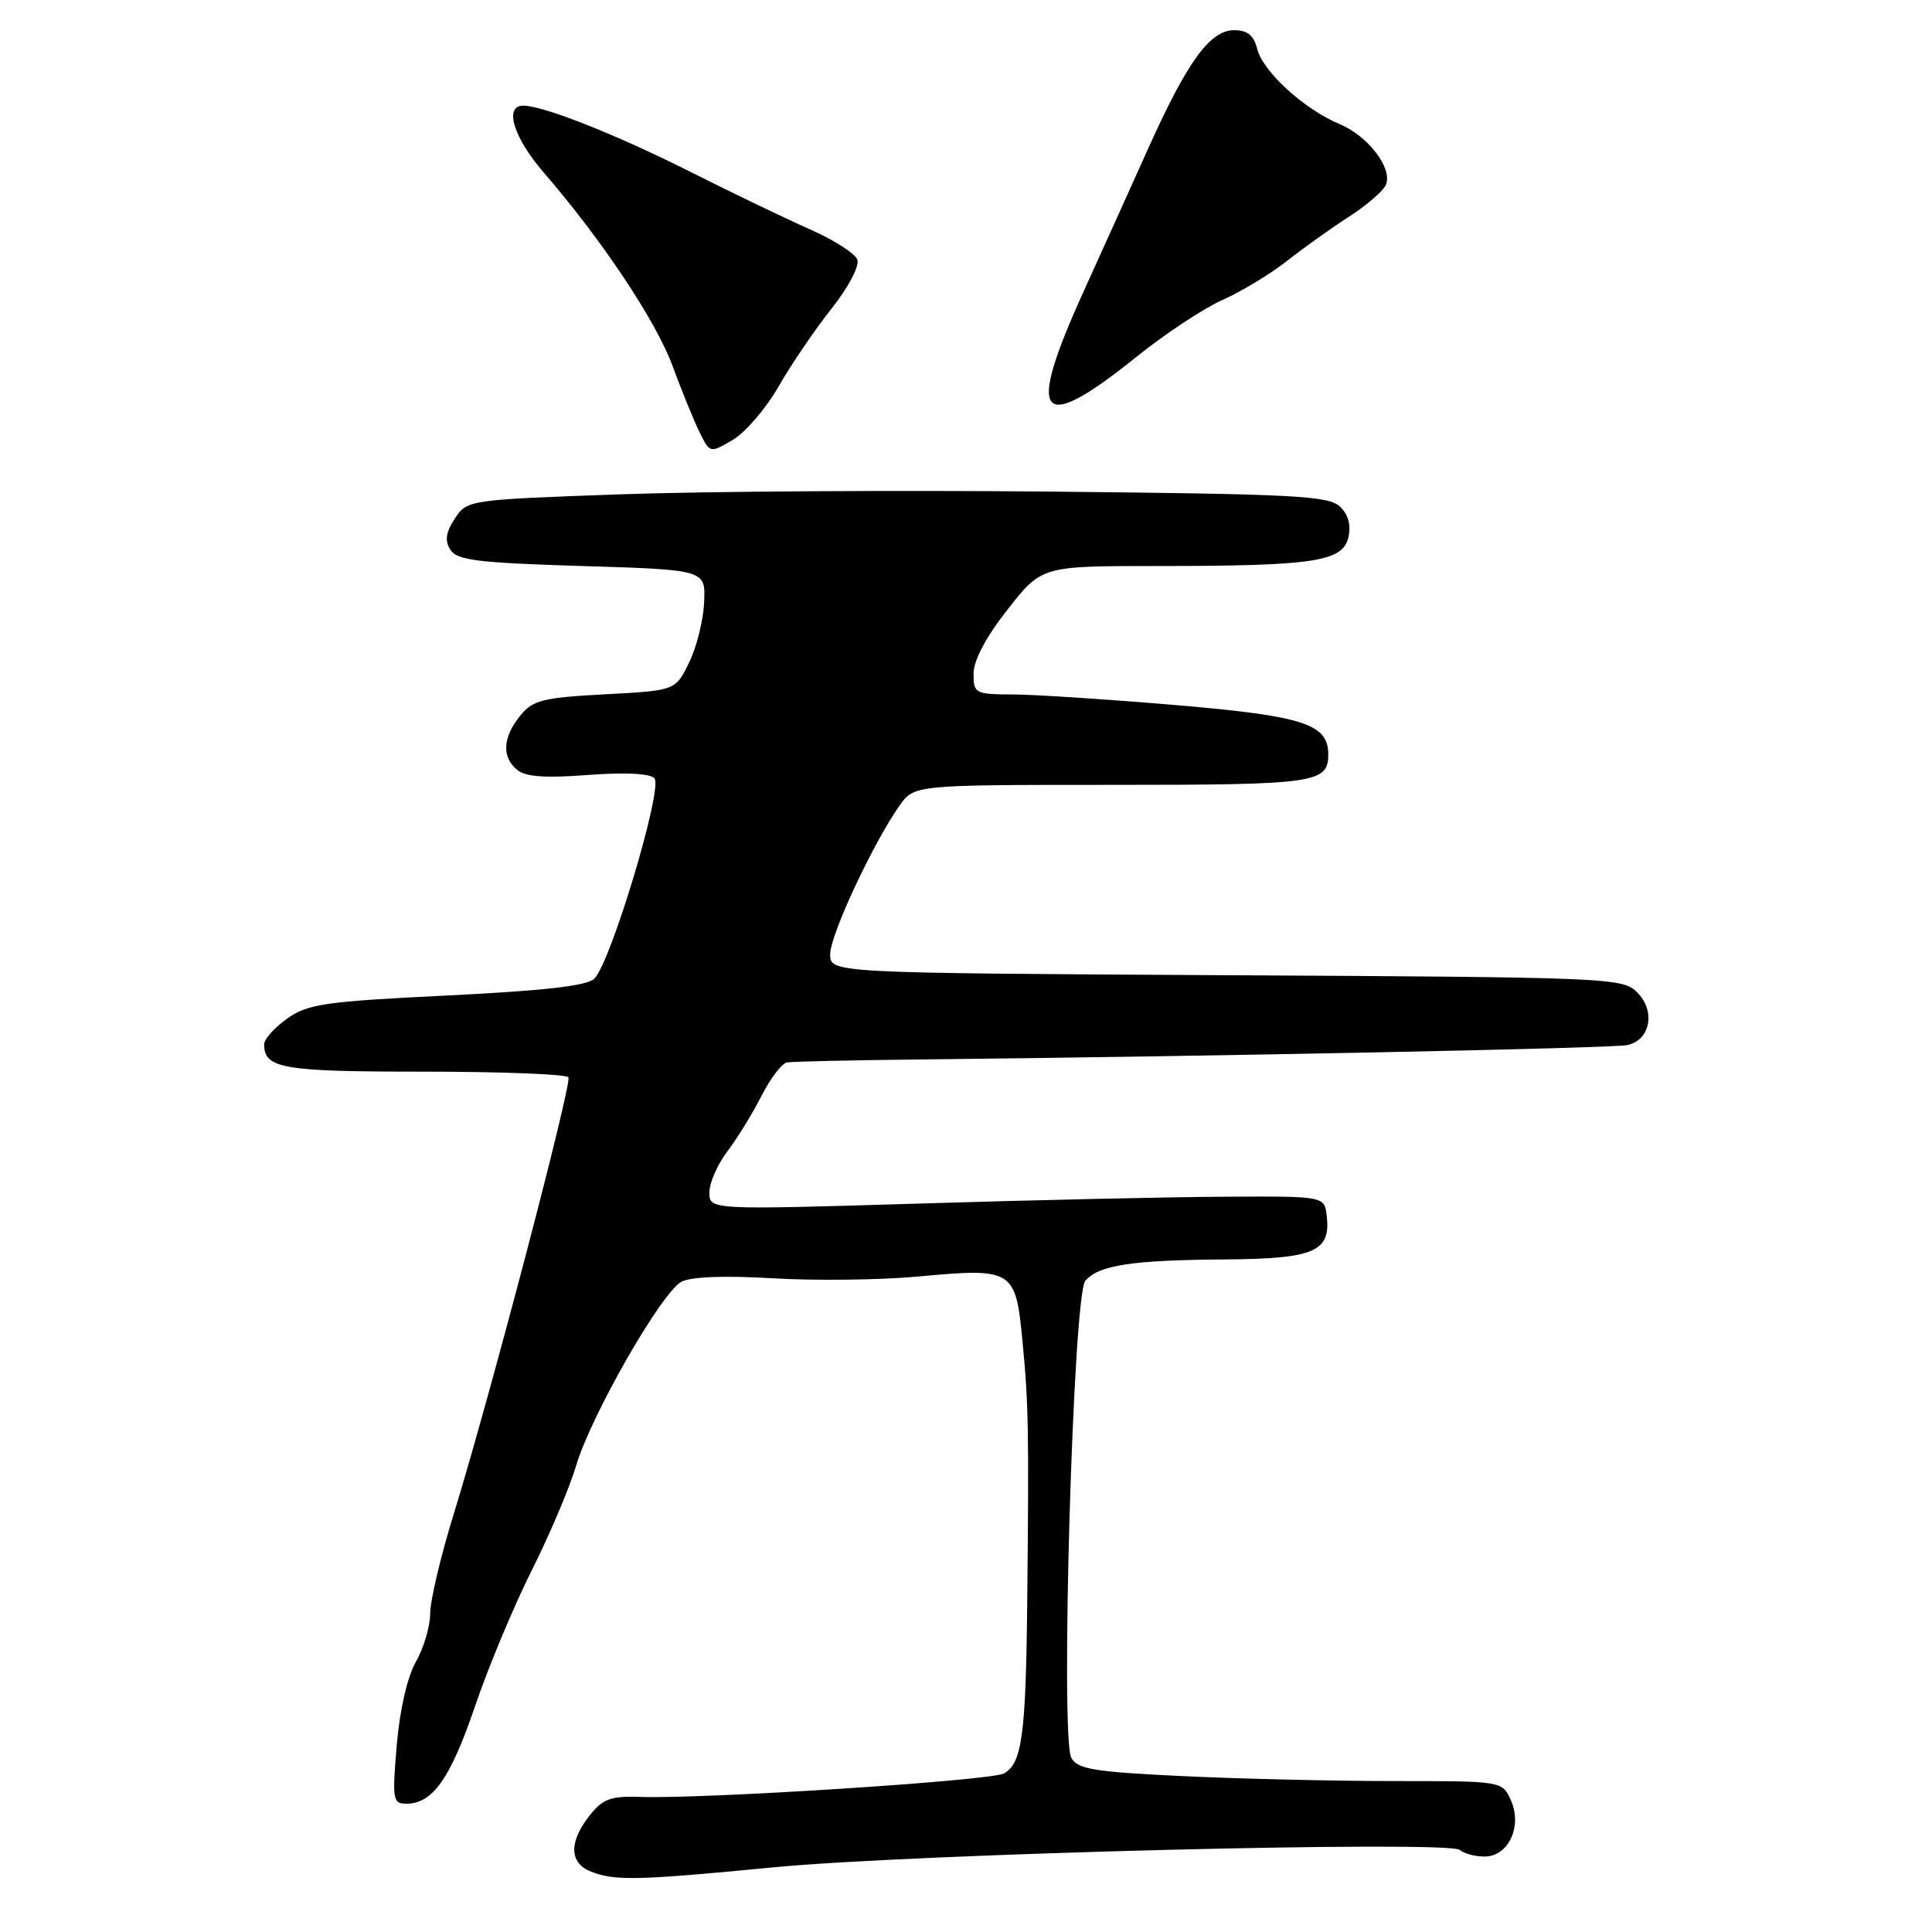 <?xml version="1.0" encoding="UTF-8" standalone="no"?>
<!DOCTYPE svg PUBLIC "-//W3C//DTD SVG 1.1//EN" "http://www.w3.org/Graphics/SVG/1.1/DTD/svg11.dtd" >
<svg xmlns="http://www.w3.org/2000/svg" xmlns:xlink="http://www.w3.org/1999/xlink" version="1.1" viewBox="0 0 256 256">
 <g >
 <path fill="currentColor"
d=" M 102.50 247.43 C 121.12 245.63 192.04 243.84 193.45 245.13 C 193.97 245.61 195.44 246.00 196.72 246.00 C 199.89 246.00 201.76 241.96 200.18 238.50 C 199.04 236.00 199.03 236.00 184.68 236.00 C 176.78 236.00 164.15 235.70 156.61 235.34 C 144.93 234.78 142.76 234.42 141.95 232.91 C 140.48 230.17 142.19 171.68 143.80 169.74 C 145.54 167.64 149.89 166.97 162.40 166.88 C 174.16 166.79 176.35 165.85 175.80 161.12 C 175.50 158.50 175.50 158.50 162.50 158.57 C 155.35 158.60 137.01 159.01 121.75 159.48 C 94.00 160.32 94.00 160.32 94.00 158.00 C 94.00 156.73 95.06 154.30 96.36 152.59 C 97.65 150.89 99.69 147.59 100.88 145.25 C 102.07 142.91 103.59 140.90 104.27 140.78 C 104.95 140.66 112.70 140.48 121.50 140.39 C 161.67 139.96 213.70 138.90 215.63 138.48 C 218.69 137.82 219.41 133.97 216.94 131.50 C 215.00 129.56 213.42 129.49 162.47 129.22 C 110.00 128.93 110.00 128.93 110.00 126.44 C 110.00 123.90 115.69 111.71 119.19 106.75 C 121.14 104.00 121.14 104.00 147.37 104.00 C 174.38 104.00 176.00 103.77 176.00 99.95 C 176.00 95.93 172.73 94.87 155.82 93.43 C 146.85 92.67 137.14 92.03 134.25 92.02 C 129.19 92.00 129.00 91.90 129.00 89.25 C 129.00 87.51 130.65 84.40 133.52 80.75 C 138.03 75.00 138.03 75.00 153.38 75.00 C 173.98 75.00 177.85 74.43 178.65 71.28 C 179.05 69.67 178.69 68.26 177.60 67.17 C 176.12 65.69 171.81 65.46 139.22 65.14 C 119.02 64.94 93.36 65.10 82.20 65.50 C 62.03 66.22 61.89 66.24 60.27 68.71 C 59.07 70.54 58.91 71.64 59.68 72.85 C 60.55 74.24 63.32 74.58 77.11 75.00 C 93.50 75.50 93.50 75.50 93.30 79.81 C 93.20 82.18 92.30 85.78 91.30 87.81 C 89.50 91.50 89.50 91.50 80.16 92.00 C 71.87 92.44 70.60 92.77 68.91 94.86 C 66.60 97.71 66.47 100.31 68.53 102.02 C 69.62 102.93 72.27 103.12 77.87 102.69 C 82.71 102.32 86.08 102.48 86.71 103.11 C 87.91 104.31 80.97 127.45 78.76 129.67 C 77.80 130.63 72.19 131.27 59.25 131.91 C 43.05 132.70 40.77 133.03 38.05 134.97 C 36.37 136.16 35.00 137.69 35.00 138.37 C 35.00 141.59 37.39 142.00 56.14 142.00 C 66.45 142.00 75.08 142.34 75.32 142.75 C 75.81 143.59 64.89 185.16 60.10 200.69 C 58.39 206.21 57.00 212.11 57.00 213.80 C 57.00 215.50 56.15 218.37 55.11 220.19 C 53.97 222.20 52.97 226.55 52.57 231.25 C 51.96 238.47 52.05 239.00 53.85 239.00 C 57.33 239.00 59.69 235.65 62.95 226.07 C 64.71 220.88 68.10 212.78 70.47 208.06 C 72.84 203.34 75.49 197.09 76.35 194.18 C 78.33 187.52 87.64 171.26 90.29 169.84 C 91.55 169.17 95.99 169.00 102.39 169.38 C 107.95 169.71 116.55 169.61 121.50 169.16 C 134.26 167.98 134.57 168.17 135.48 177.67 C 136.29 186.08 136.35 189.38 136.11 212.50 C 135.93 229.98 135.41 233.71 133.00 235.00 C 131.22 235.95 93.45 238.39 84.84 238.10 C 80.89 237.97 79.87 238.35 78.09 240.61 C 75.38 244.06 75.43 246.84 78.25 247.97 C 81.43 249.25 84.40 249.18 102.50 247.43 Z  M 103.15 51.24 C 104.80 48.35 107.96 43.70 110.16 40.92 C 112.47 38.00 113.92 35.23 113.59 34.38 C 113.28 33.57 110.43 31.76 107.26 30.36 C 104.09 28.96 97.00 25.55 91.50 22.78 C 81.68 17.84 72.00 14.00 69.34 14.00 C 66.75 14.00 68.04 18.23 72.03 22.84 C 79.79 31.82 86.94 42.55 89.12 48.50 C 90.33 51.80 91.95 55.75 92.70 57.28 C 94.08 60.06 94.08 60.06 97.11 58.28 C 98.77 57.30 101.49 54.13 103.15 51.24 Z  M 150.57 47.30 C 154.38 44.23 159.53 40.83 162.00 39.74 C 164.47 38.64 168.30 36.33 170.50 34.60 C 172.70 32.87 176.43 30.20 178.80 28.68 C 181.16 27.15 183.35 25.25 183.66 24.45 C 184.51 22.22 181.25 18.00 177.46 16.42 C 172.80 14.47 167.34 9.49 166.59 6.49 C 166.14 4.69 165.29 4.00 163.53 4.00 C 160.35 4.00 157.36 8.10 152.22 19.50 C 150.00 24.45 146.11 33.05 143.59 38.61 C 135.88 55.57 137.60 57.71 150.57 47.30 Z "/>
</g>
</svg>